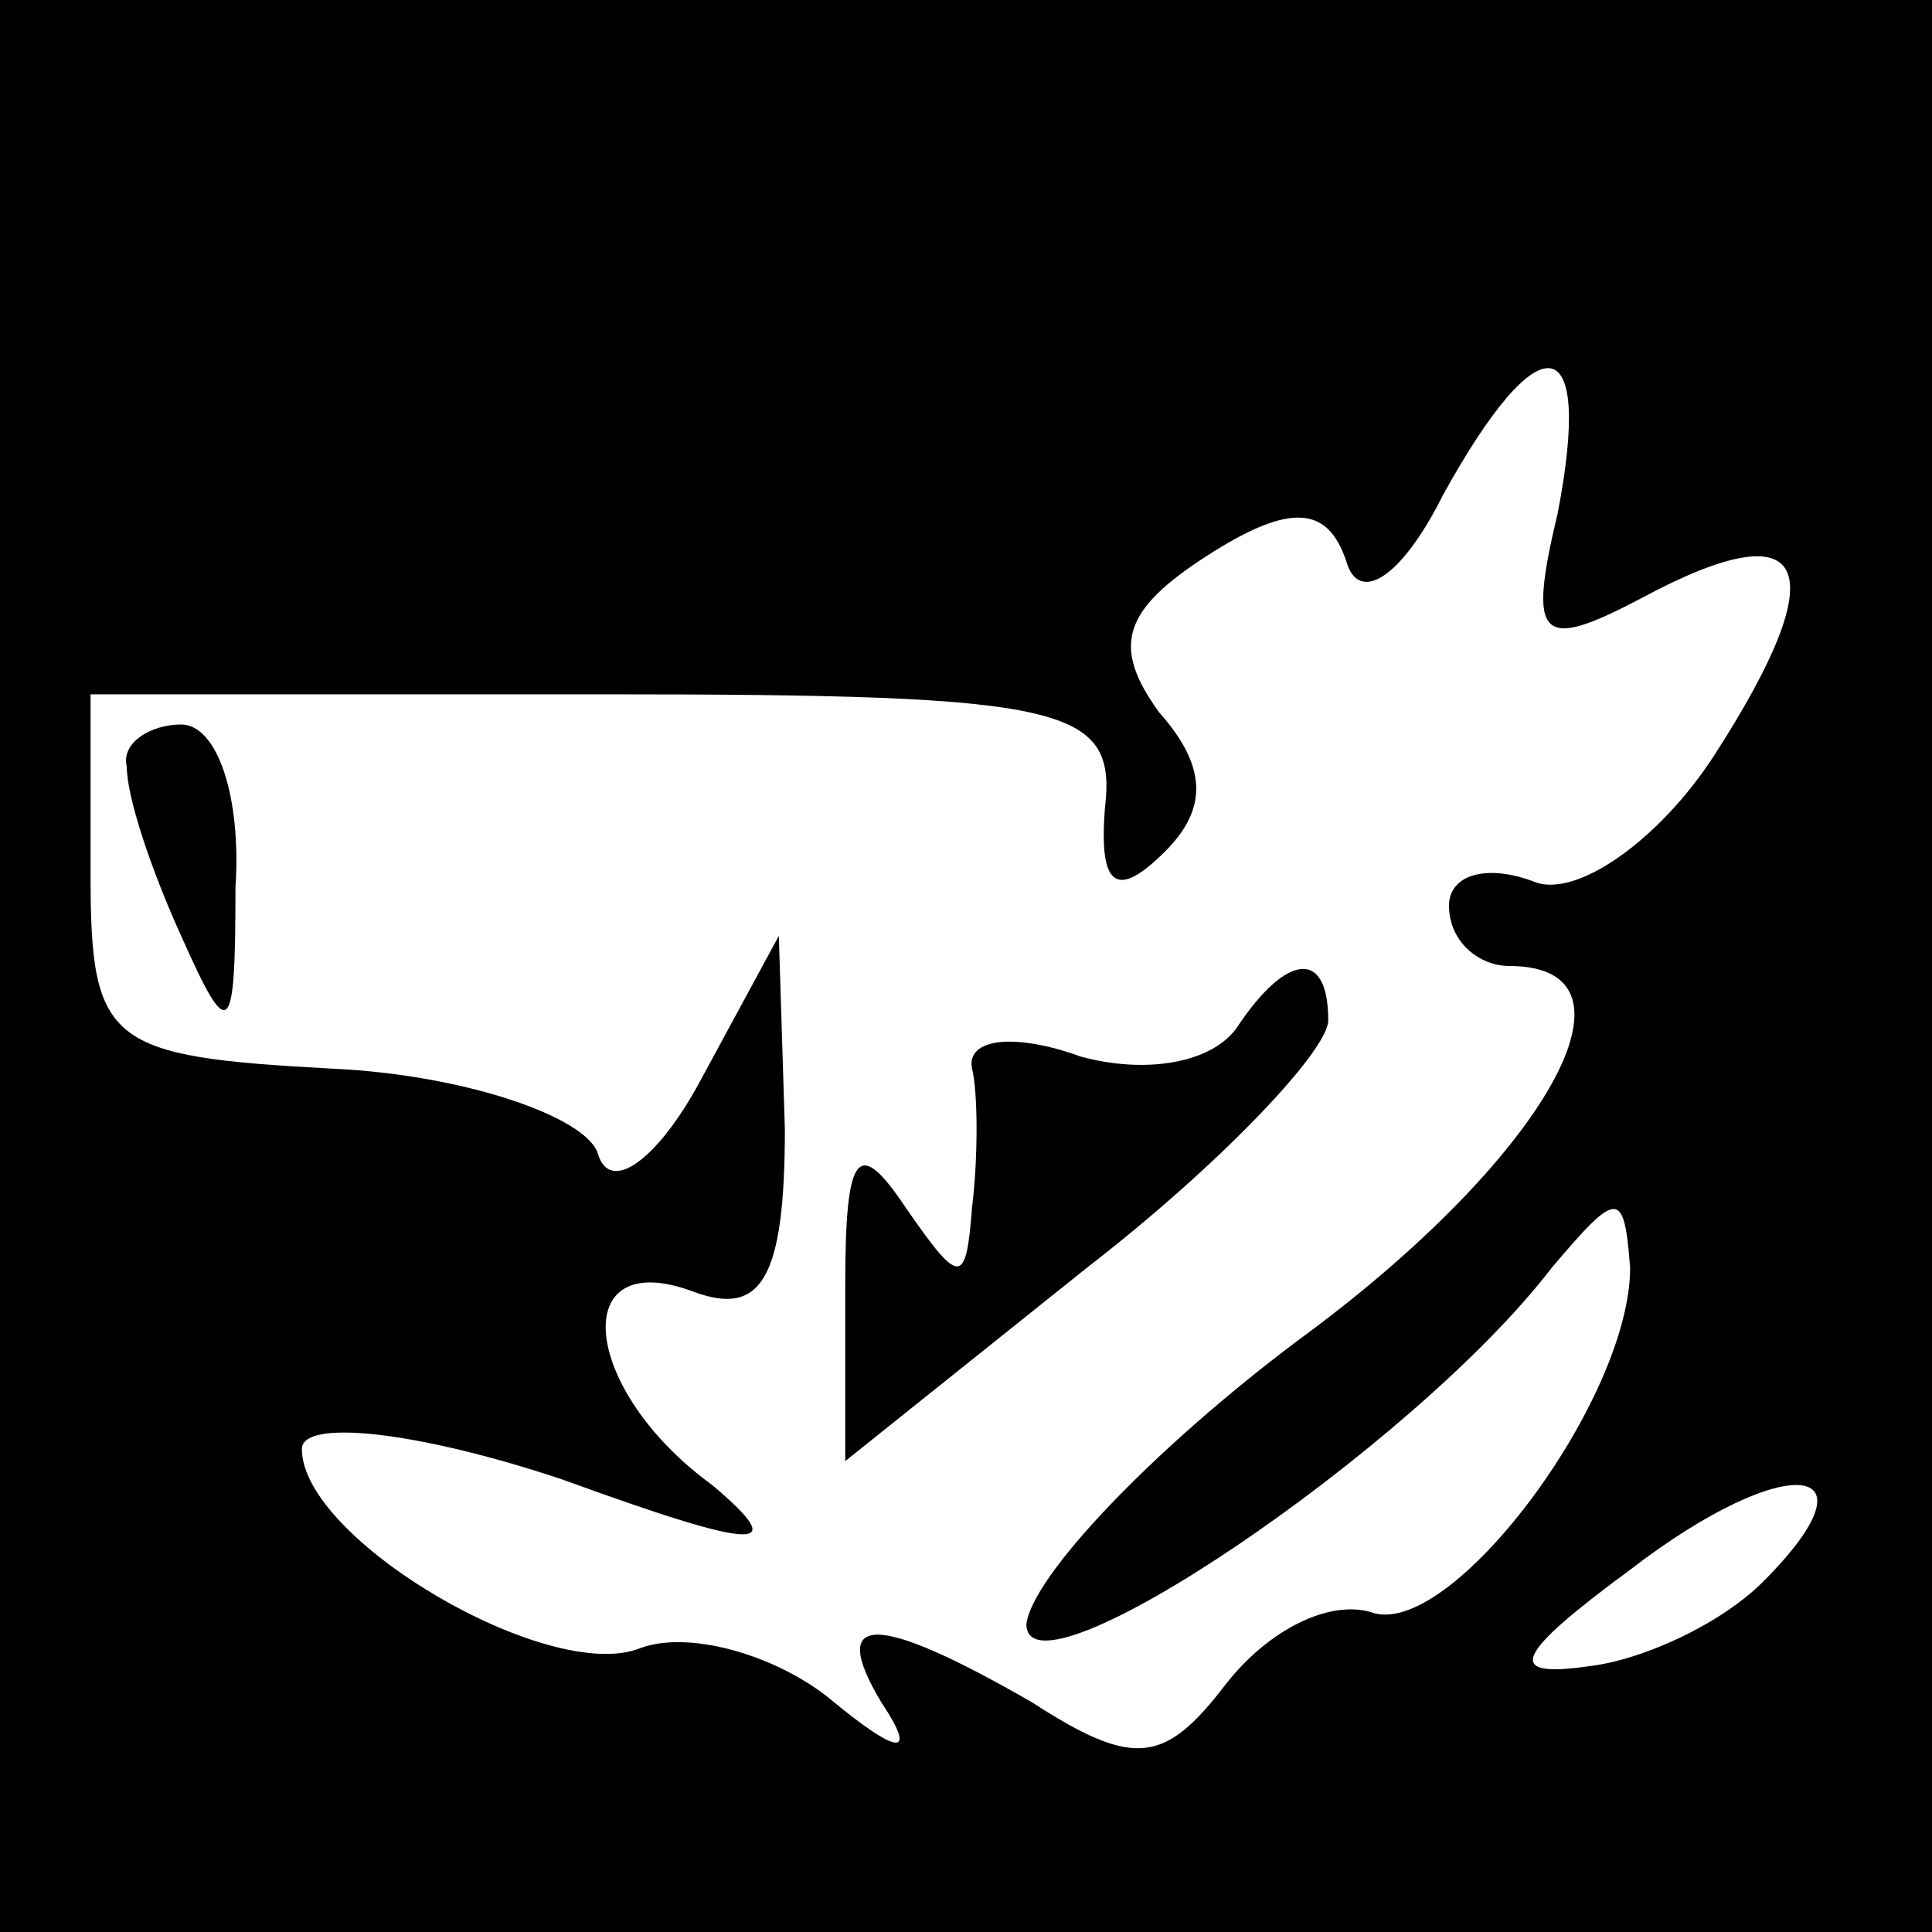 <?xml version="1.0" standalone="no"?>
<!DOCTYPE svg PUBLIC "-//W3C//DTD SVG 20010904//EN"
 "http://www.w3.org/TR/2001/REC-SVG-20010904/DTD/svg10.dtd">
<svg version="1.0" xmlns="http://www.w3.org/2000/svg"
 width="32pt" height="32pt" viewBox="0 0 32 32"
 preserveAspectRatio="xMidYMid meet">
<rect x="0" y="0" width="32" height="32" fill="#808080" stroke="none"/>
<g transform="translate(0,32) scale(0.1,-0.1)"
fill="#000000" stroke="none">
<path fill="#000000" stroke="none" d="M0 160 l0 -160 160 0 160 0 0 160 0
160 -160 0 -160 0 0 -160z"/>
<path fill="#ffffff" stroke="none" d="M258 235 c-5 -21 -3 -23 14 -14 28 15
32 5 12 -26 -9 -14 -23 -24 -30 -21 -8 3 -14 1 -14 -4 0 -6 5 -10 10 -10 24 0
6 -32 -35 -62 -24 -18 -44 -39 -45 -47 0 -14 64 29 87 59 11 13 12 13 13 0 0
-22 -30 -62 -43 -57 -7 2 -17 -3 -24 -12 -10 -13 -15 -14 -32 -3 -26 15 -34
15 -25 0 6 -9 3 -9 -9 1 -9 7 -23 11 -31 8 -15 -6 -56 18 -56 33 0 5 19 3 43
-5 33 -12 38 -12 25 -1 -22 16 -24 40 -3 32 11 -4 15 2 15 27 l-1 32 -13 -24
c-7 -13 -15 -19 -17 -12 -2 6 -22 13 -44 14 -37 2 -40 4 -40 32 l0 30 85 0
c77 0 85 -2 83 -19 -1 -13 2 -15 10 -7 7 7 7 14 -1 23 -8 11 -6 17 8 26 14 9
20 8 23 -1 2 -7 9 -3 16 11 16 29 25 28 19 -3z"/>
<path fill="#ffffff" stroke="none" d="M292 58 c-7 -7 -20 -13 -29 -14 -14 -2
-12 2 7 16 26 20 42 18 22 -2z"/>
<path fill="#000000" stroke="none" d="M21 193 c0 -5 4 -17 9 -28 8 -18 9 -17
9 8 1 15 -3 27 -9 27 -5 0 -10 -3 -9 -7z"/>
<path fill="#000000" stroke="none" d="M205 150 c-4 -6 -15 -8 -26 -5 -11 4
-19 3 -18 -2 1 -4 1 -15 0 -23 -1 -13 -2 -13 -11 0 -8 12 -10 9 -10 -13 l0
-29 40 32 c22 17 40 36 40 41 0 12 -7 11 -15 -1z"/>
</g>
</svg>
